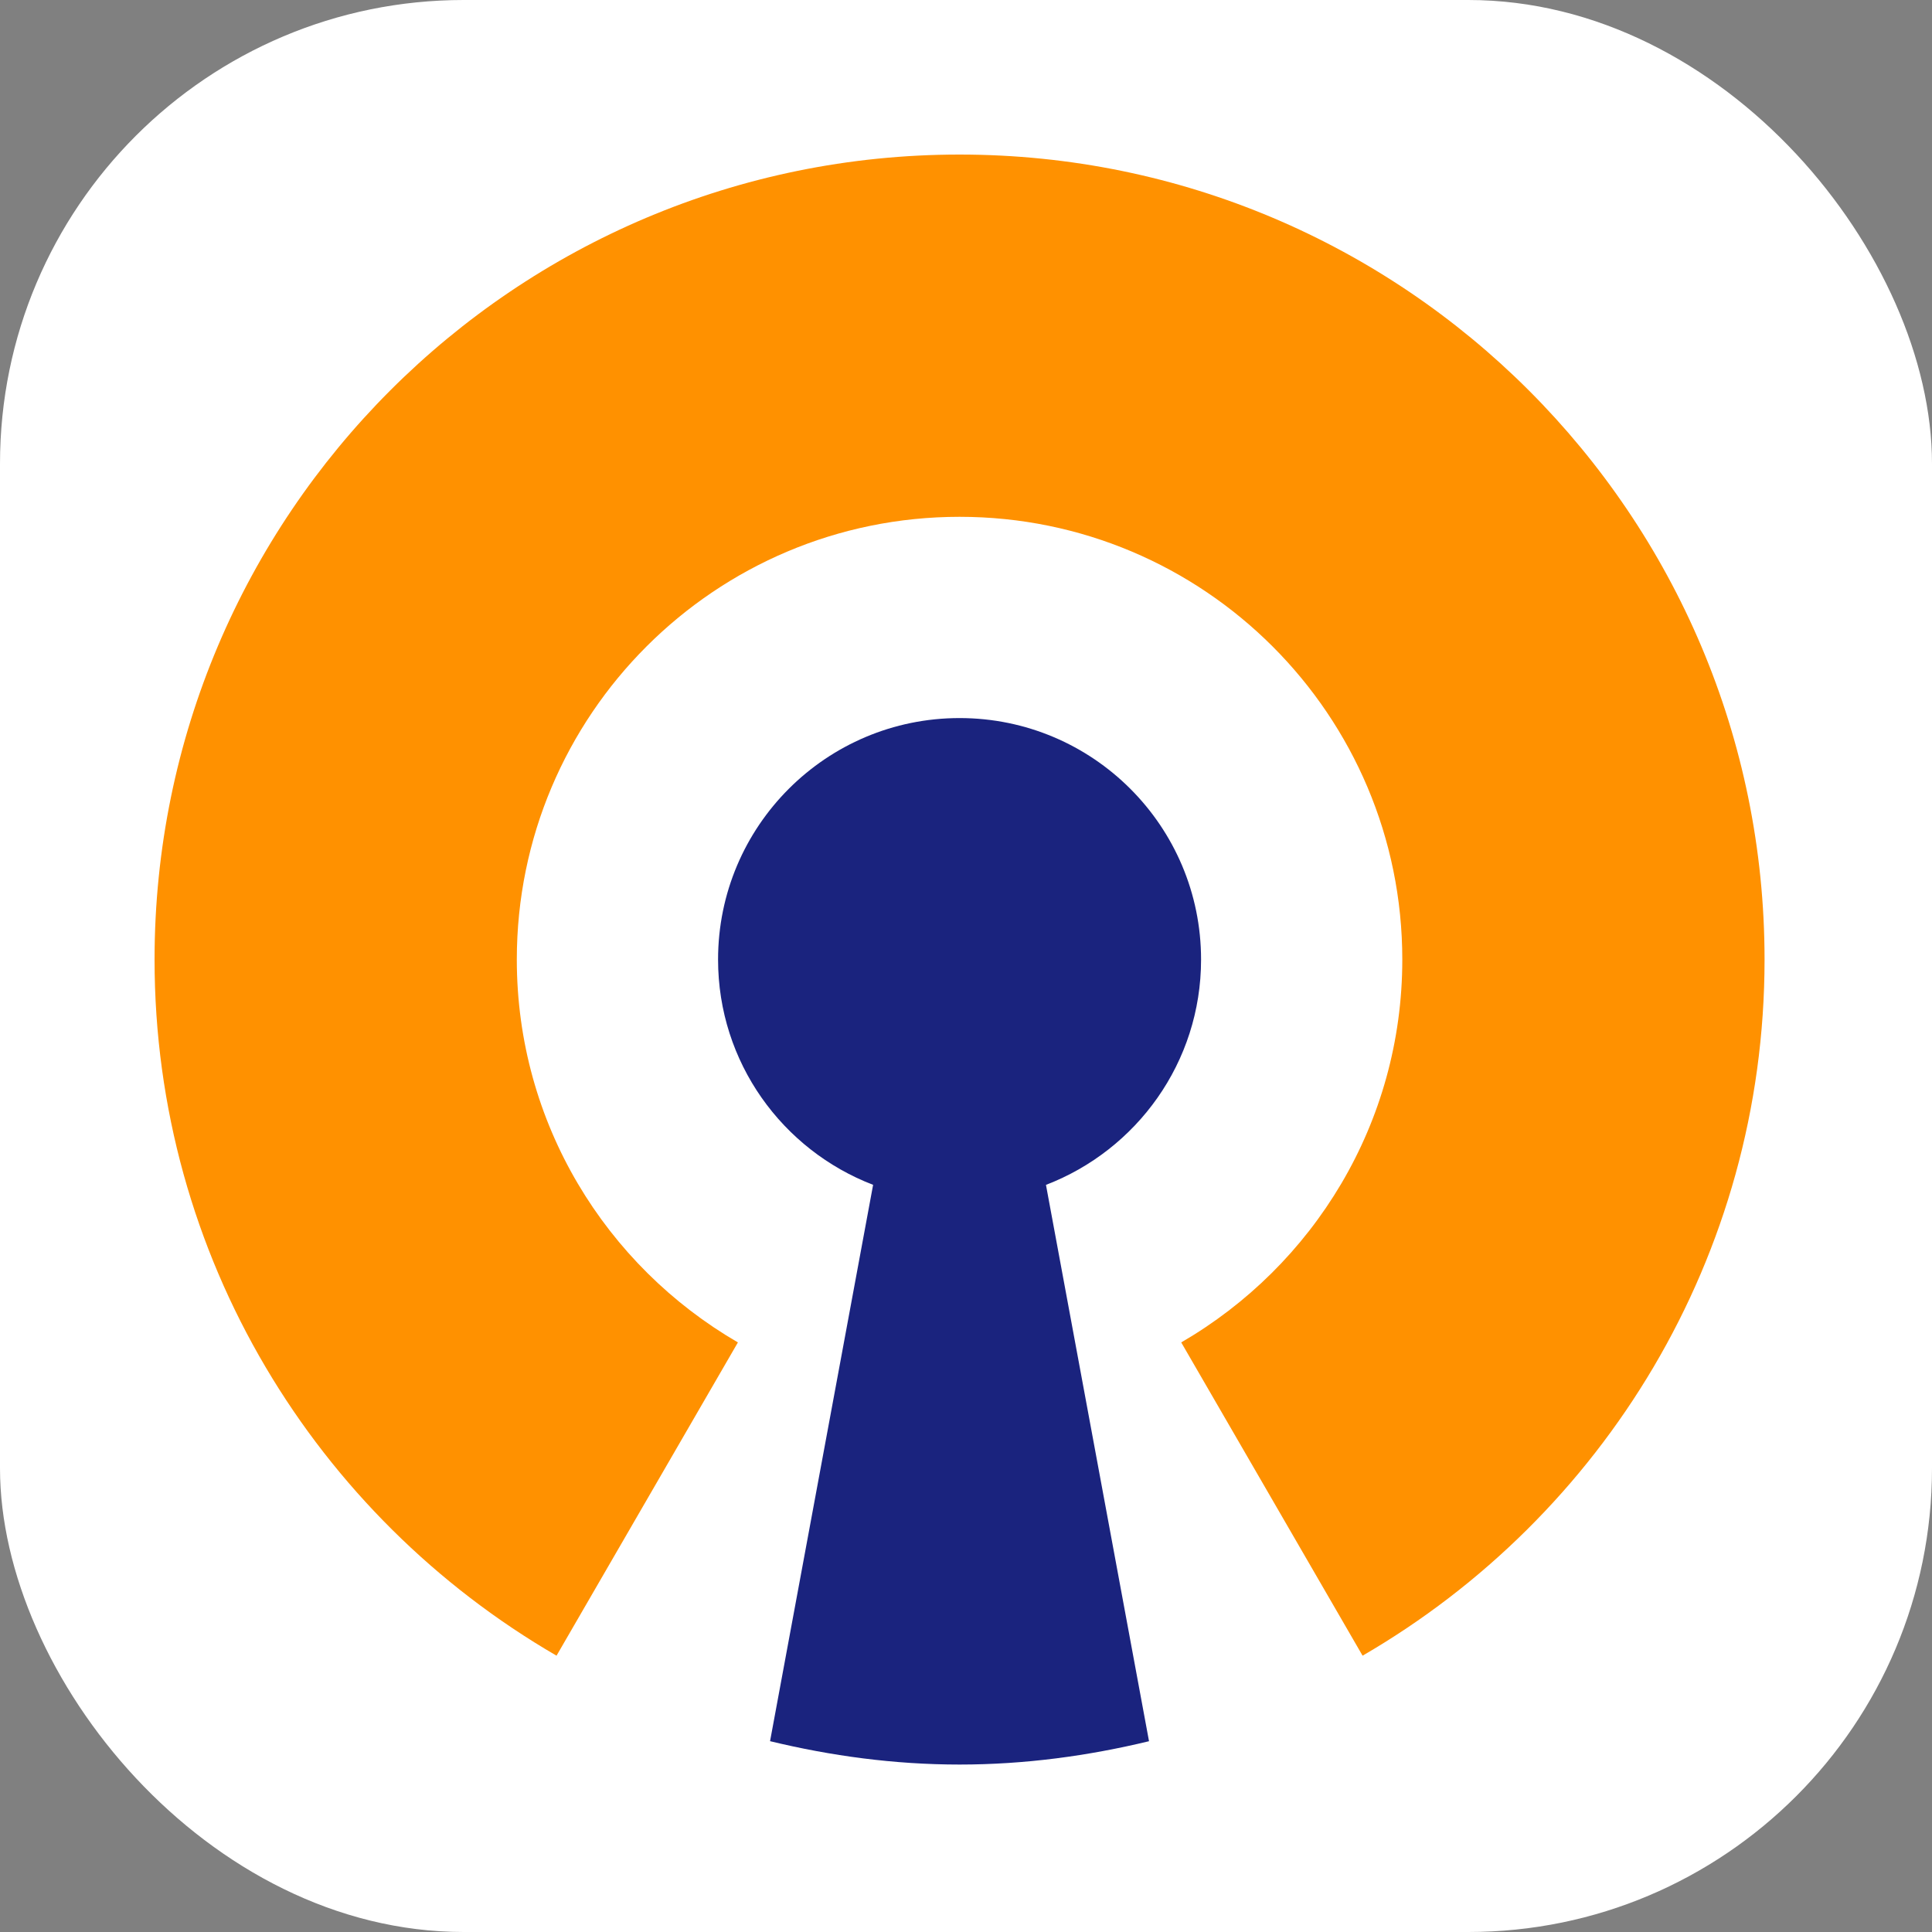 <svg width="100" height="100" viewBox="0 0 100 100" fill="none" xmlns="http://www.w3.org/2000/svg">
<rect x="0" y="0" width="100" height="100" fill="#808080" stroke="none"/>
<rect width="100" height="100" rx="24" fill="white"/>
<path d="M49.667 8C26.656 8 8 26.654 8 49.667C8 65.069 16.379 78.485 28.806 85.698L38.194 69.483C31.358 65.517 26.75 58.138 26.75 49.667C26.75 37.01 37.01 26.75 49.667 26.75C62.323 26.75 72.583 37.01 72.583 49.667C72.583 58.138 67.975 65.517 61.14 69.483L70.527 85.698C82.954 78.485 91.333 65.069 91.333 49.667C91.333 26.654 72.677 8 49.667 8Z" fill="#FF9100"/>
<path d="M62.167 49.667C62.167 42.763 56.569 37.167 49.667 37.167C42.764 37.167 37.167 42.763 37.167 49.667C37.167 54.992 40.502 59.527 45.192 61.327L39.858 90.123C43.01 90.885 46.283 91.333 49.667 91.333C53.05 91.333 56.323 90.885 59.473 90.125L54.139 61.329C58.831 59.527 62.167 54.992 62.167 49.667Z" fill="#1A237E"/>
</svg>

